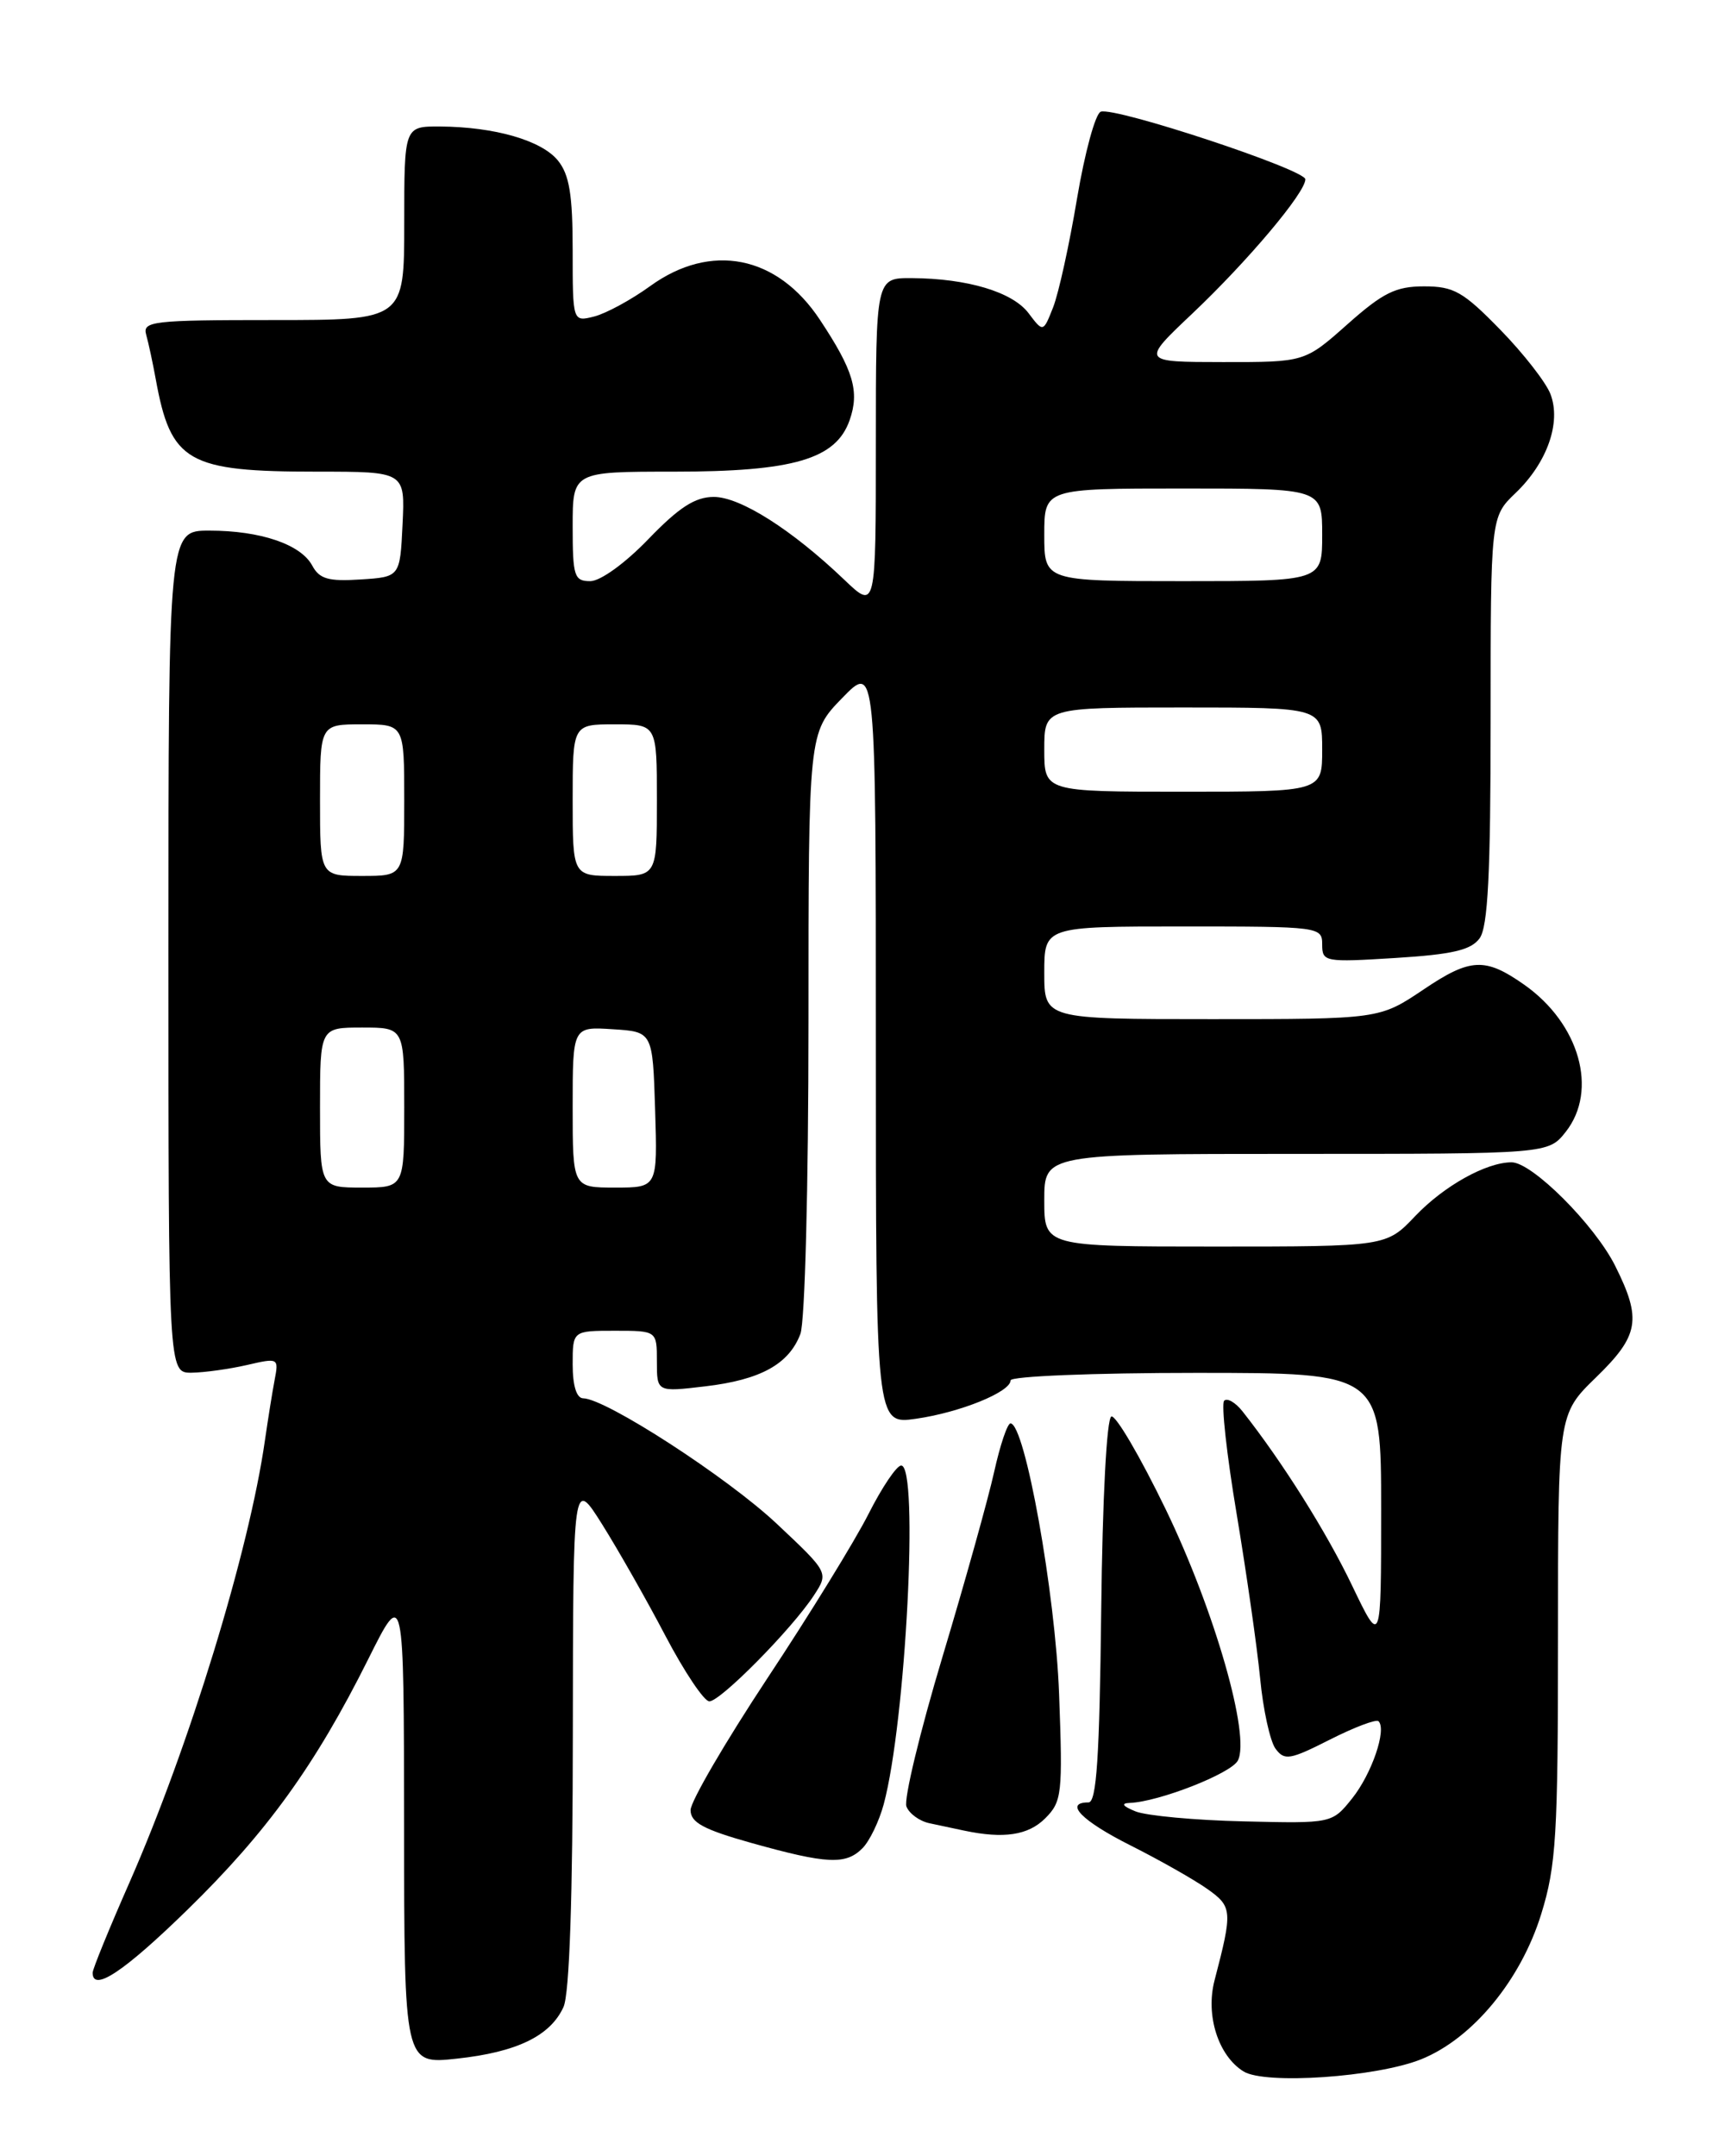 <?xml version="1.0" encoding="UTF-8" standalone="no"?>
<!DOCTYPE svg PUBLIC "-//W3C//DTD SVG 1.1//EN" "http://www.w3.org/Graphics/SVG/1.1/DTD/svg11.dtd" >
<svg xmlns="http://www.w3.org/2000/svg" xmlns:xlink="http://www.w3.org/1999/xlink" version="1.1" viewBox="0 0 204 256">
 <g >
 <path fill="currentColor"
d=" M 168.77 244.49 C 174.86 242.03 180.58 235.11 183.01 227.25 C 184.79 221.49 185.00 217.94 185.00 194.36 C 185.00 167.93 185.00 167.93 189.50 163.55 C 194.64 158.56 194.97 156.65 191.79 150.29 C 189.35 145.42 181.93 138.00 179.49 138.00 C 176.48 138.00 171.46 140.80 168.05 144.38 C 164.61 148.00 164.61 148.00 144.30 148.00 C 124.00 148.00 124.00 148.00 124.00 142.50 C 124.00 137.00 124.00 137.00 153.93 137.00 C 183.85 137.00 183.85 137.00 185.93 134.37 C 189.79 129.45 187.56 121.54 181.00 116.92 C 176.35 113.65 174.60 113.73 169.04 117.48 C 163.80 121.00 163.80 121.00 143.90 121.00 C 124.00 121.00 124.00 121.00 124.00 115.50 C 124.00 110.00 124.00 110.00 140.50 110.00 C 156.70 110.00 157.00 110.04 157.00 112.14 C 157.00 114.21 157.31 114.26 165.69 113.74 C 172.47 113.32 174.67 112.80 175.69 111.41 C 176.68 110.05 177.00 103.79 177.00 85.50 C 177.00 61.37 177.00 61.37 179.98 58.52 C 183.71 54.94 185.40 50.17 184.11 46.80 C 183.59 45.42 180.91 41.98 178.15 39.15 C 173.74 34.63 172.64 34.00 169.10 34.00 C 165.74 34.00 164.22 34.75 160.00 38.50 C 154.93 43.00 154.93 43.00 145.22 42.99 C 135.50 42.98 135.50 42.98 141.57 37.24 C 148.17 30.99 155.00 22.88 155.00 21.29 C 155.00 20.14 132.45 12.68 130.71 13.26 C 130.07 13.48 128.81 18.12 127.89 23.57 C 126.98 29.03 125.70 34.84 125.05 36.49 C 123.87 39.48 123.87 39.48 122.13 37.18 C 120.24 34.67 114.88 33.06 108.25 33.02 C 104.00 33.00 104.00 33.00 104.00 52.70 C 104.00 72.41 104.00 72.41 100.25 68.83 C 94.02 62.88 87.90 59.00 84.76 59.00 C 82.54 59.00 80.64 60.23 77.00 64.00 C 74.24 66.87 71.29 69.00 70.09 69.00 C 68.18 69.00 68.00 68.43 68.00 62.50 C 68.00 56.00 68.00 56.00 79.98 56.00 C 94.23 56.00 99.27 54.52 100.89 49.88 C 102.08 46.47 101.35 43.99 97.36 37.97 C 92.30 30.31 84.41 28.75 77.20 33.97 C 74.95 35.60 71.96 37.22 70.55 37.58 C 68.00 38.22 68.00 38.22 68.00 29.72 C 68.00 23.12 67.61 20.74 66.25 19.06 C 64.31 16.67 58.74 15.06 52.25 15.02 C 48.00 15.00 48.00 15.00 48.00 26.50 C 48.00 38.00 48.00 38.00 32.43 38.00 C 18.09 38.00 16.90 38.14 17.36 39.75 C 17.63 40.71 18.14 43.08 18.49 45.00 C 20.29 54.89 22.23 56.00 37.70 56.00 C 48.10 56.00 48.10 56.00 47.80 62.25 C 47.50 68.50 47.50 68.50 42.81 68.80 C 39.00 69.05 37.93 68.74 37.08 67.16 C 35.73 64.63 30.93 63.00 24.85 63.00 C 20.00 63.00 20.00 63.00 20.00 113.00 C 20.00 163.00 20.00 163.00 22.75 162.98 C 24.26 162.96 27.21 162.55 29.31 162.07 C 33.06 161.20 33.11 161.23 32.61 163.84 C 32.33 165.30 31.82 168.53 31.46 171.00 C 29.59 184.13 22.47 207.35 15.39 223.47 C 12.97 228.96 11.00 233.79 11.00 234.22 C 11.00 236.57 14.72 234.10 22.25 226.75 C 31.70 217.53 37.44 209.57 43.72 197.00 C 47.96 188.50 47.96 188.50 47.98 216.80 C 48.00 245.10 48.00 245.10 54.25 244.42 C 61.38 243.65 65.35 241.72 66.91 238.29 C 67.62 236.75 68.01 225.24 68.02 205.70 C 68.05 175.50 68.05 175.50 71.51 181.00 C 73.41 184.03 76.80 189.99 79.03 194.25 C 81.27 198.51 83.61 202.00 84.23 202.00 C 85.55 202.00 94.02 193.42 96.63 189.44 C 98.41 186.72 98.41 186.72 92.23 180.91 C 86.38 175.41 71.95 166.06 69.25 166.02 C 68.46 166.01 68.00 164.52 68.00 162.00 C 68.00 158.00 68.00 158.00 73.00 158.00 C 78.00 158.00 78.00 158.00 78.00 161.64 C 78.00 165.28 78.00 165.28 83.73 164.60 C 90.30 163.83 93.68 161.97 95.04 158.38 C 95.58 156.96 96.00 140.90 96.00 121.44 C 96.00 87.00 96.00 87.00 100.00 82.88 C 104.00 78.76 104.00 78.76 104.00 123.94 C 104.00 169.12 104.00 169.12 108.75 168.45 C 114.00 167.70 120.00 165.27 120.00 163.89 C 120.00 163.40 129.89 163.00 142.00 163.00 C 164.00 163.00 164.00 163.00 164.00 179.22 C 164.00 195.44 164.00 195.44 160.54 188.23 C 157.51 181.90 152.28 173.58 147.54 167.57 C 146.70 166.51 145.72 165.94 145.36 166.31 C 145.00 166.67 145.66 172.71 146.84 179.73 C 148.01 186.76 149.27 195.54 149.63 199.25 C 149.98 202.96 150.81 206.72 151.45 207.61 C 152.52 209.06 153.14 208.96 157.92 206.54 C 160.82 205.07 163.42 204.09 163.69 204.36 C 164.69 205.35 162.88 210.61 160.56 213.52 C 158.17 216.50 158.17 216.50 147.68 216.25 C 141.91 216.12 136.14 215.58 134.85 215.07 C 133.31 214.45 133.06 214.10 134.14 214.06 C 137.60 213.93 146.15 210.58 146.98 209.04 C 148.52 206.16 144.22 191.19 138.42 179.20 C 135.40 172.96 132.49 168.00 131.97 168.18 C 131.41 168.37 130.91 177.94 130.76 191.25 C 130.56 208.64 130.21 214.00 129.25 214.00 C 126.30 214.00 128.44 216.19 134.25 219.11 C 137.69 220.84 141.78 223.16 143.34 224.26 C 146.34 226.38 146.38 226.85 144.22 235.12 C 143.13 239.28 144.66 244.08 147.66 245.94 C 150.22 247.53 163.48 246.62 168.77 244.49 Z  M 102.40 219.45 C 103.25 218.61 104.39 216.24 104.94 214.20 C 107.56 204.41 109.13 174.00 107.01 174.00 C 106.47 174.00 104.72 176.60 103.12 179.77 C 101.51 182.95 96.11 191.73 91.10 199.29 C 86.10 206.86 82.00 213.89 82.00 214.91 C 82.00 216.39 83.55 217.22 89.25 218.82 C 98.19 221.32 100.43 221.43 102.40 219.45 Z  M 124.11 215.89 C 126.10 213.90 126.20 213.00 125.76 201.14 C 125.32 189.16 121.70 169.00 119.99 169.00 C 119.62 169.00 118.75 171.59 118.05 174.75 C 117.35 177.91 114.59 187.80 111.91 196.72 C 109.23 205.64 107.31 213.63 107.63 214.48 C 107.96 215.33 109.18 216.22 110.36 216.47 C 111.54 216.72 113.40 217.11 114.50 217.35 C 119.19 218.34 122.10 217.90 124.11 215.89 Z  M 38.00 131.50 C 38.00 122.00 38.00 122.00 43.00 122.00 C 48.00 122.00 48.00 122.00 48.00 131.50 C 48.00 141.00 48.00 141.00 43.00 141.00 C 38.00 141.00 38.00 141.00 38.00 131.50 Z  M 68.00 131.45 C 68.00 121.89 68.00 121.89 72.75 122.20 C 77.50 122.50 77.50 122.50 77.79 131.75 C 78.08 141.00 78.08 141.00 73.04 141.00 C 68.00 141.00 68.00 141.00 68.00 131.45 Z  M 38.00 95.00 C 38.00 86.00 38.00 86.00 43.00 86.00 C 48.00 86.00 48.00 86.00 48.00 95.00 C 48.00 104.00 48.00 104.00 43.00 104.00 C 38.00 104.00 38.00 104.00 38.00 95.00 Z  M 68.00 95.00 C 68.00 86.00 68.00 86.00 73.00 86.00 C 78.00 86.00 78.00 86.00 78.00 95.00 C 78.00 104.00 78.00 104.00 73.00 104.00 C 68.00 104.00 68.00 104.00 68.00 95.00 Z  M 124.00 89.00 C 124.00 84.00 124.00 84.00 140.50 84.00 C 157.00 84.00 157.00 84.00 157.00 89.00 C 157.00 94.00 157.00 94.00 140.50 94.00 C 124.00 94.00 124.00 94.00 124.00 89.00 Z  M 124.00 63.50 C 124.00 58.00 124.00 58.00 140.50 58.00 C 157.00 58.00 157.00 58.00 157.00 63.50 C 157.00 69.00 157.00 69.00 140.50 69.00 C 124.00 69.00 124.00 69.00 124.00 63.50 Z "/>
</g>
</svg>